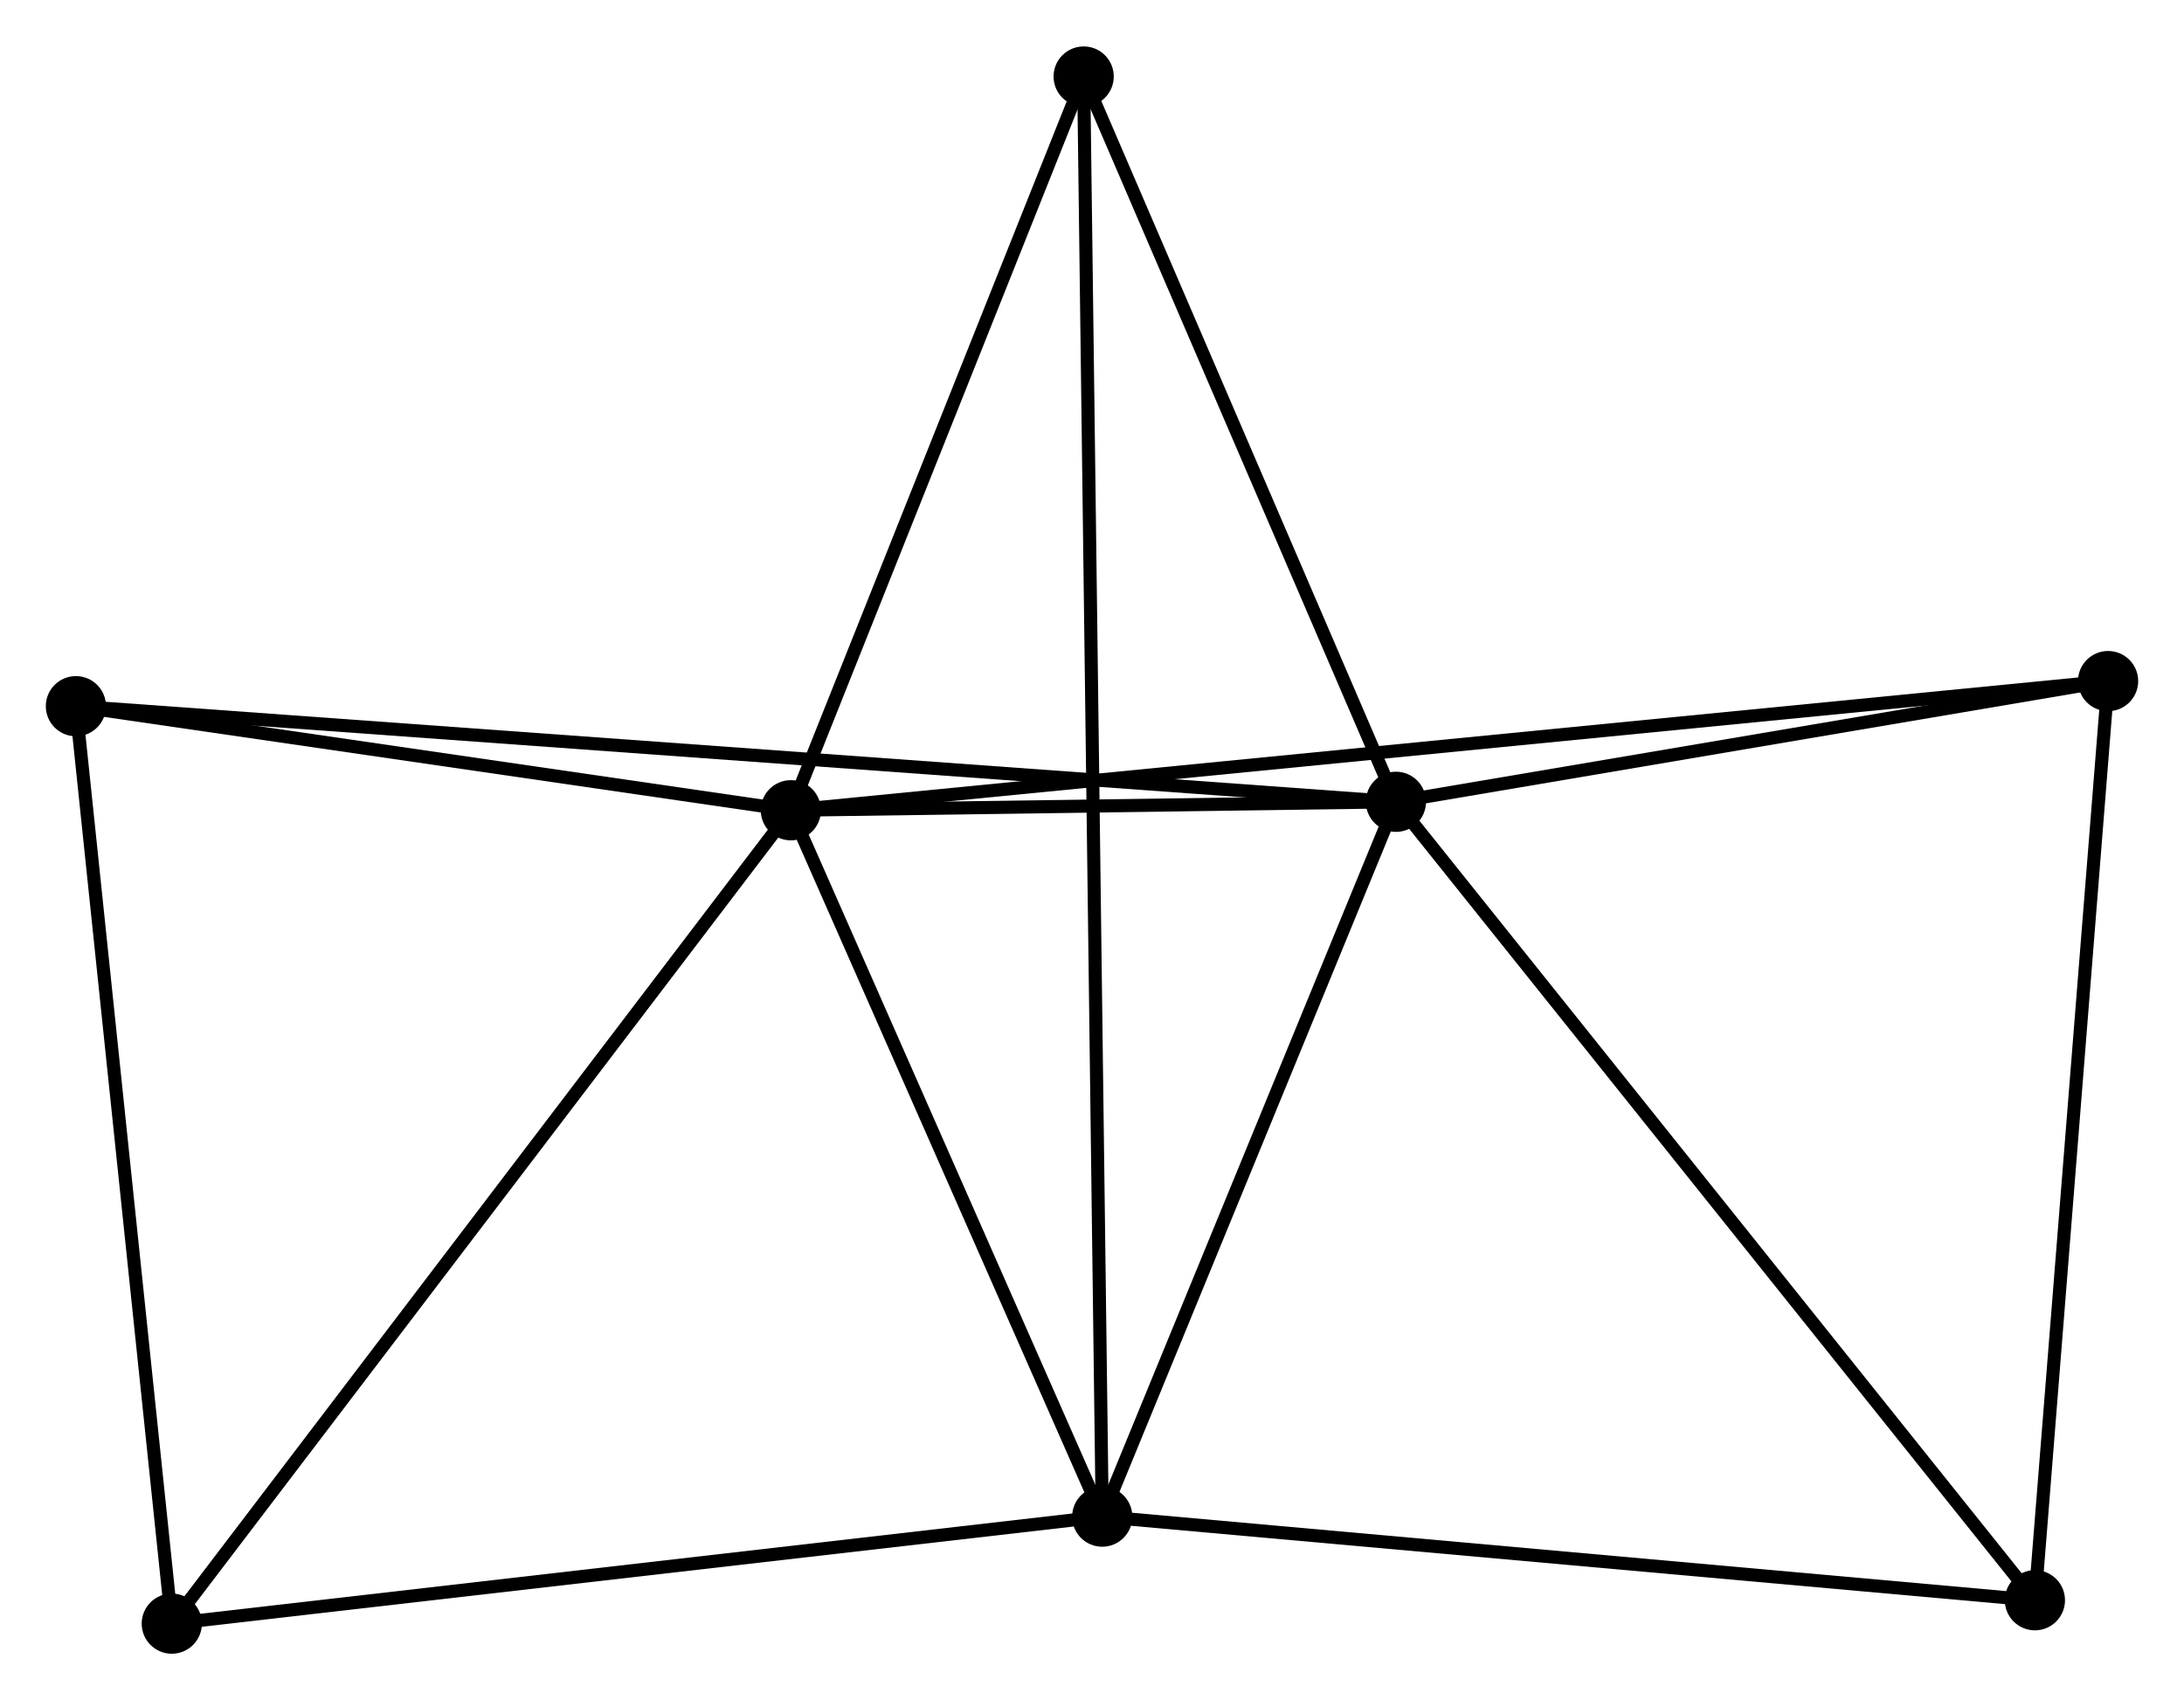 <?xml version="1.0" encoding="UTF-8" standalone="no"?>
<!DOCTYPE svg PUBLIC "-//W3C//DTD SVG 1.1//EN"
 "http://www.w3.org/Graphics/SVG/1.1/DTD/svg11.dtd">
<!-- Generated by graphviz version 2.36.0 (20140111.2315)
 -->
<!-- Title: %3 Pages: 1 -->
<svg width="167pt" height="130pt"
 viewBox="0.00 0.00 166.89 129.82" xmlns="http://www.w3.org/2000/svg" xmlns:xlink="http://www.w3.org/1999/xlink">
<g id="graph0" class="graph" transform="scale(1 1) rotate(0) translate(4 125.825)">
<title>%3</title>
<!-- 0 -->
<g id="node1" class="node"><title>0</title>
<ellipse fill="black" stroke="black" cx="56.433" cy="-63.956" rx="1.8" ry="1.8"/>
</g>
<!-- 1 -->
<g id="node2" class="node"><title>1</title>
<ellipse fill="black" stroke="black" cx="102.669" cy="-64.602" rx="1.8" ry="1.8"/>
</g>
<!-- 0&#45;&#45;1 -->
<g id="edge1" class="edge"><title>0&#45;&#45;1</title>
<path fill="none" stroke="black" d="M58.42,-63.984C66.025,-64.09 93.238,-64.47 100.741,-64.575"/>
</g>
<!-- 2 -->
<g id="node3" class="node"><title>2</title>
<ellipse fill="black" stroke="black" cx="80.227" cy="-9.977" rx="1.8" ry="1.8"/>
</g>
<!-- 0&#45;&#45;2 -->
<g id="edge2" class="edge"><title>0&#45;&#45;2</title>
<path fill="none" stroke="black" d="M57.224,-62.16C60.837,-53.965 75.739,-20.159 79.408,-11.835"/>
</g>
<!-- 3 -->
<g id="node4" class="node"><title>3</title>
<ellipse fill="black" stroke="black" cx="1.8" cy="-71.908" rx="1.8" ry="1.8"/>
</g>
<!-- 0&#45;&#45;3 -->
<g id="edge3" class="edge"><title>0&#45;&#45;3</title>
<path fill="none" stroke="black" d="M54.615,-64.221C46.32,-65.428 12.105,-70.408 3.681,-71.635"/>
</g>
<!-- 4 -->
<g id="node5" class="node"><title>4</title>
<ellipse fill="black" stroke="black" cx="157.09" cy="-73.827" rx="1.8" ry="1.8"/>
</g>
<!-- 0&#45;&#45;4 -->
<g id="edge4" class="edge"><title>0&#45;&#45;4</title>
<path fill="none" stroke="black" d="M58.535,-64.162C71.635,-65.447 141.934,-72.34 154.999,-73.622"/>
</g>
<!-- 5 -->
<g id="node6" class="node"><title>5</title>
<ellipse fill="black" stroke="black" cx="78.808" cy="-120.025" rx="1.8" ry="1.8"/>
</g>
<!-- 0&#45;&#45;5 -->
<g id="edge5" class="edge"><title>0&#45;&#45;5</title>
<path fill="none" stroke="black" d="M57.177,-65.822C60.574,-74.334 74.587,-109.449 78.037,-118.095"/>
</g>
<!-- 6 -->
<g id="node7" class="node"><title>6</title>
<ellipse fill="black" stroke="black" cx="9.127" cy="-1.8" rx="1.8" ry="1.8"/>
</g>
<!-- 0&#45;&#45;6 -->
<g id="edge6" class="edge"><title>0&#45;&#45;6</title>
<path fill="none" stroke="black" d="M55.264,-62.42C48.776,-53.895 17.248,-12.471 10.429,-3.511"/>
</g>
<!-- 1&#45;&#45;2 -->
<g id="edge7" class="edge"><title>1&#45;&#45;2</title>
<path fill="none" stroke="black" d="M101.922,-62.784C98.515,-54.491 84.46,-20.281 80.999,-11.858"/>
</g>
<!-- 1&#45;&#45;3 -->
<g id="edge8" class="edge"><title>1&#45;&#45;3</title>
<path fill="none" stroke="black" d="M100.562,-64.754C87.435,-65.705 16.988,-70.808 3.895,-71.757"/>
</g>
<!-- 1&#45;&#45;4 -->
<g id="edge9" class="edge"><title>1&#45;&#45;4</title>
<path fill="none" stroke="black" d="M104.479,-64.909C112.742,-66.309 146.825,-72.087 155.217,-73.509"/>
</g>
<!-- 1&#45;&#45;5 -->
<g id="edge10" class="edge"><title>1&#45;&#45;5</title>
<path fill="none" stroke="black" d="M101.875,-66.446C98.252,-74.86 83.308,-109.571 79.629,-118.117"/>
</g>
<!-- 7 -->
<g id="node8" class="node"><title>7</title>
<ellipse fill="black" stroke="black" cx="151.497" cy="-3.588" rx="1.8" ry="1.8"/>
</g>
<!-- 1&#45;&#45;7 -->
<g id="edge11" class="edge"><title>1&#45;&#45;7</title>
<path fill="none" stroke="black" d="M103.876,-63.093C110.573,-54.725 143.115,-14.062 150.153,-5.267"/>
</g>
<!-- 2&#45;&#45;5 -->
<g id="edge12" class="edge"><title>2&#45;&#45;5</title>
<path fill="none" stroke="black" d="M80.202,-11.887C80.03,-25.245 79.007,-104.533 78.833,-118.062"/>
</g>
<!-- 2&#45;&#45;6 -->
<g id="edge13" class="edge"><title>2&#45;&#45;6</title>
<path fill="none" stroke="black" d="M78.176,-9.741C67.793,-8.547 21.134,-3.181 11.052,-2.021"/>
</g>
<!-- 2&#45;&#45;7 -->
<g id="edge14" class="edge"><title>2&#45;&#45;7</title>
<path fill="none" stroke="black" d="M82.283,-9.793C92.691,-8.86 139.461,-4.667 149.568,-3.761"/>
</g>
<!-- 3&#45;&#45;6 -->
<g id="edge15" class="edge"><title>3&#45;&#45;6</title>
<path fill="none" stroke="black" d="M2.011,-69.886C3.081,-59.648 7.89,-13.64 8.929,-3.698"/>
</g>
<!-- 4&#45;&#45;7 -->
<g id="edge16" class="edge"><title>4&#45;&#45;7</title>
<path fill="none" stroke="black" d="M156.929,-71.8C156.112,-61.544 152.442,-15.45 151.649,-5.489"/>
</g>
</g>
</svg>
